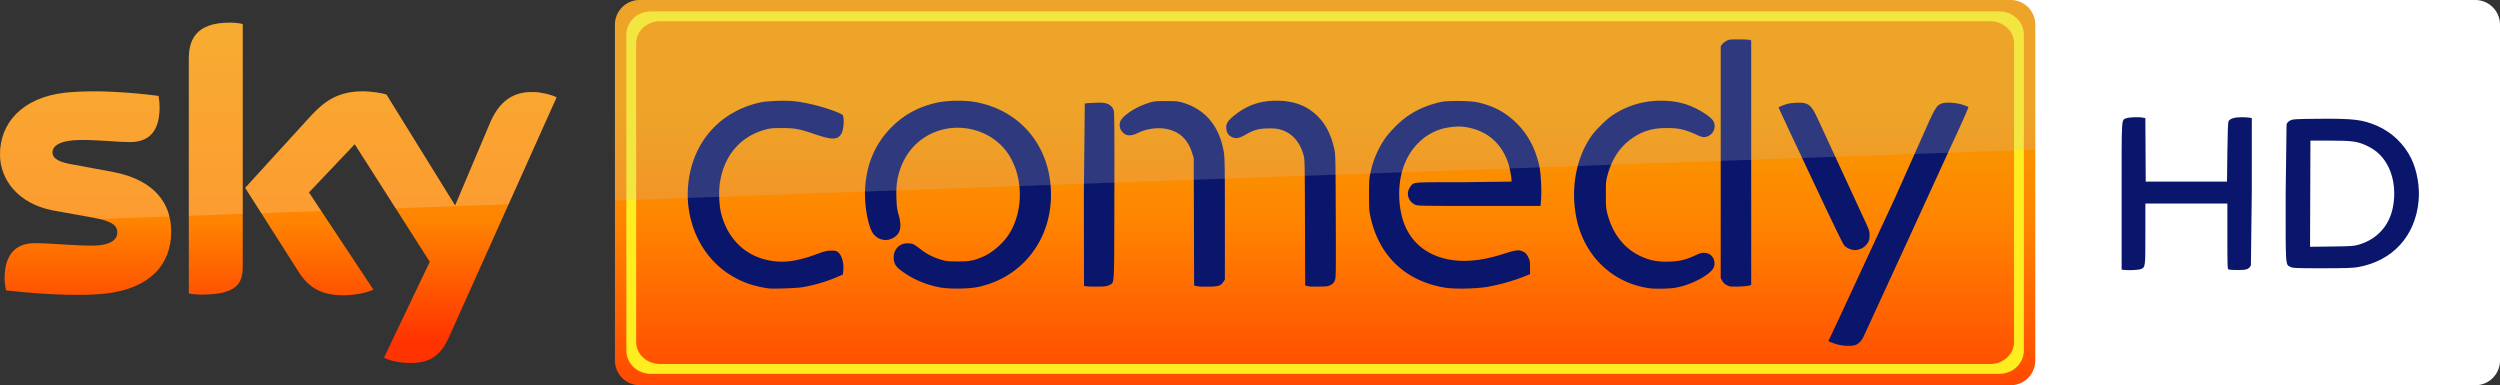 <svg xmlns="http://www.w3.org/2000/svg" width="3244.866" height="500" viewBox="0 0 2433.649 375"><rect x="0" y="0" width="2433.649" height="375" fill="#333333" stroke="none"/><defs><linearGradient id="A" x1="1168.996" y1="332.974" x2="1168.996" y2="18.337" gradientUnits="userSpaceOnUse"><stop offset="0" stop-color="#f30"/><stop offset=".381" stop-color="#ff8500"/><stop offset="1" stop-color="#f69b00"/></linearGradient><linearGradient id="B" x1="1281.503" y1="433.726" x2="1281.503" y2="106.684" gradientUnits="userSpaceOnUse"><stop stop-color="#f30" offset="0"/><stop stop-color="#ff8500" offset=".673"/><stop stop-color="#f69b00" offset="1"/></linearGradient></defs><path d="M1827.436 0v375h582.1a24.064 24.064 0 0 0 24.113-24.113V24.113A24.064 24.064 0 0 0 2409.536 0z" fill="#fff"/><path d="M373.78 348.164c4.46 2.4 13.374 5.144 25.033 5.144 19.547.342 30.178-7.202 38.065-24.7L541.814 94.74c-4.457-2.4-14.06-4.8-21.604-5.144-13.374-.343-31.55 2.4-43.208 30.178l-33.95 80.244-66.87-108.02c-4.457-1.37-14.746-3.086-22.633-3.086-23.32 0-36.692 8.573-50.4 23.32l-64.47 70.642 52.124 81.958c9.602 15.088 22.3 22.633 42.866 22.633 13.374 0 24.7-3.086 29.834-5.487L300.74 187.33l44.58-46.98 73.042 114.537zm-137.5-88.474c0 17.146-6.86 27.1-40.465 27.1-4.46 0-8.23-.343-12.002-1.03V57.37c0-17.488 5.83-35.32 39.778-35.32 4.114 0 8.573.343 12.688 1.37zM166.66 225.4c0 32.235-20.918 55.554-63.784 60.354-30.863 3.43-75.786-.686-97.047-3.086-.686-3.43-1.37-7.888-1.37-11.317 0-28.12 15.088-34.635 29.5-34.635 14.747 0 38.066 2.4 55.555 2.4 19.204 0 24.7-6.517 24.7-12.688 0-8.23-7.545-11.317-22.633-14.403l-40.122-7.2C17.832 198.306 0 174.99 0 150.297c0-30.176 21.262-55.2 63.097-60 31.55-3.428 70.3.343 91.218 3.087.686 3.772 1.028 7.2 1.028 10.973 0 28.12-14.745 33.95-29.15 33.95-10.973 0-27.776-2.057-47.323-2.057-19.9 0-27.776 5.485-27.776 12.002 0 6.858 7.888 9.944 20.233 12.002l38.75 7.2c39.78 7.544 56.583 30.178 56.583 57.954" fill="url(#A)"/><path d="M223.583 22.05c-33.948 0-39.78 17.834-39.78 35.322v152.67l52.468-1.88V23.422c-4.115-1.028-8.574-1.372-12.688-1.372zM353.55 88.9c-23.32 0-36.693 8.573-50.4 23.32l-64.47 70.642 15.672 24.643 58.393-2.093-11.995-18.092 44.58-46.98 39.842 62.476 109.927-3.94L541.815 94.74c-4.457-2.4-14.06-4.802-21.605-5.145-13.374-.343-31.55 2.4-43.208 30.18l-33.95 80.244L376.182 92c-4.457-1.37-14.747-3.086-22.634-3.086zm-259.53.022c-10.502-.084-21.064.283-30.923 1.355C21.262 95.1 0 120.123 0 150.297c0 24.7 17.833 48 51.44 54.525l40.12 7.202 5.182 1.14 68.182-2.445c-5.196-20.878-22.35-37.112-54.846-43.274l-38.75-7.202c-12.344-2.058-20.233-5.143-20.233-12 0-6.517 7.887-12.003 27.776-12.003 19.547 0 36.35 2.057 47.323 2.057 14.404 0 29.15-5.83 29.15-33.95 0-3.772-.342-7.202-1.028-10.974-14.38-1.886-37.2-4.258-60.295-4.443z" opacity=".2" fill="#f9f9f9"/><path d="M622.745 0h1334.383a24.064 24.064 0 0 1 24.113 24.113v326.773A24.064 24.064 0 0 1 1957.128 375H622.745a24.064 24.064 0 0 1-24.113-24.113V24.113A24.064 24.064 0 0 1 622.745 0z" fill="url(#B)"/><path d="M633.47 11.112c-13.144 0-23.725 10.117-23.725 22.684v307.41c0 12.567 10.58 22.684 23.725 22.684h1312.937c13.144 0 23.725-10.117 23.725-22.684V33.796c0-12.567-10.58-22.684-23.725-22.684zm9.192 9.524h1294.55c12.96 0 23.393 9.57 23.393 21.46v290.8c0 11.888-10.434 21.46-23.393 21.46H642.66c-12.96 0-23.393-9.57-23.393-21.46v-290.8c0-11.888 10.434-21.46 23.393-21.46z" fill="#ffee1f"/><path d="M1789.248 335.453c-2.478-.65-5.6-1.688-6.963-2.3l-2.458-1.128 6.107-12.808 59.455-128.084 29.685-66.665c8.488-19.053 10.27-21.885 14.872-23.642 4.142-1.582 14.015-1.013 20.777 1.197 2.82.922 5.275 1.912 5.453 2.2.272.44-8.245 19.552-17.427 39.108l-42.646 93.096-42.2 91.717c-2.257 4.278-5.155 7.003-8.4 7.907-3.608 1.002-11.224.727-16.237-.587zM747.834 280.705c-15.475-2.34-26.445-6.32-38.113-13.828-28.688-18.46-44.202-54.272-39.367-90.873 5.153-39.002 31.2-67.62 69.358-76.2 7.247-1.63 24.9-2.242 34.125-1.184 13.272 1.524 31.98 6.495 43.156 11.468 3.174 1.412 3.6 1.825 3.98 3.856.837 4.462-.006 12.475-1.642 15.657-3.448 6.695-8.962 6.906-26.2 1.003-14.916-5.108-19.738-6-32.5-5.942-8.52.032-11.167.273-15.25 1.384-24.4 6.643-40.14 24.704-44.457 51.044-1.474 8.994-.955 22.85 1.16 30.947 6.83 26.152 25.315 42.88 51.05 46.196 11.842 1.527 24.396-.447 40.55-6.374 9.138-3.353 10.943-3.814 15.165-3.874 3.947-.056 5.103.162 6.56 1.237 4 2.943 6.296 10.578 5.485 18.154l-.416 3.882-5.4 2.322c-10.536 4.53-22.3 8-33.836 9.978-5.73.983-29.18 1.787-33.418 1.146zm167.76-.83c-14.76-2.693-28.04-8.5-39.458-17.288-4.444-3.416-6.158-6.72-6.14-11.836.033-8.772 6.216-14.54 14.843-13.848 4.168.335 4.612.57 12.635 6.7 5.05 3.858 11.294 6.95 18.507 9.162 5.082 1.56 6.44 1.705 16.17 1.74 11.453.04 15.263-.652 24.252-4.407 9.557-3.992 20.35-13.366 26.178-22.738 13.982-22.478 13.527-55.514-1.065-77.464-15.622-23.5-48.315-32.277-74.506-20.004-18.586 8.7-30.633 25.822-33.913 48.173-.5 3.475-.67 8.77-.455 14.995.278 8.044.625 10.648 2.114 15.87 3.613 12.672 1.637 19.622-6.648 23.378-7.665 3.475-16.538-.175-20.002-8.228-4.162-9.675-6.694-26.644-5.983-40.104 1.284-24.325 9.92-44.407 25.944-60.33 12.103-12.028 25.53-19.352 43.153-23.54 9.802-2.33 26.667-2.735 37.408-.9 39.812 6.8 68.2 36.24 73.528 76.25 6.687 50.225-22.467 93.583-69.838 103.864-8.708 1.9-27.824 2.18-36.724.555zm491.718.235c-38.785-6.115-64.9-30.74-73.2-68.993-1.254-5.788-1.423-8.325-1.434-21.556-.012-13.223.15-15.74 1.377-21.308 1.917-8.703 4.128-15.1 7.716-22.32 4.493-9.04 8.744-14.896 16.468-22.683 12.46-12.562 26.325-19.98 45-24.084 5.962-1.3 28.048-1.1 34.532.314 15.6 3.424 27.126 9.417 37.717 19.627 11.73 11.308 19.25 25.326 23.047 42.962 1.518 7.053 2.324 24.02 1.57 33.07l-.446 5.355-59.77-.014c-56.773-.013-59.894-.072-62.268-1.167-5.938-2.74-8.62-9.173-6.218-14.92.532-1.273 1.586-2.978 2.343-3.788 3.128-3.35 1.22-3.23 50.98-3.23l46.597-.594c.636-1.03-1.44-12.932-3.136-17.988-7.003-20.86-22.92-33.42-45-35.498-5.22-.5-14.518.593-20.27 2.364-18.837 5.8-33.108 21.634-38.44 42.65-3.8 15.014-3.08 33.708 1.87 47.868 9.15 26.2 34.275 40.2 67.098 37.415 9.634-.817 18.5-2.75 31.53-6.864 11.13-3.517 13.976-3.78 17.975-1.67 2.14 1.13 3.165 2.256 4.602 5.06 1.693 3.303 1.85 4.154 1.874 10.155l.026 6.55-3.75 1.545c-11.552 4.76-24.715 8.543-37.8 10.865-10.287 1.825-31.667 2.286-40.612.875zm199 .555c-35.8-4.64-63.594-30.737-71.445-67.084-6.188-28.65-1.018-58.766 13.817-80.494 4.15-6.078 14.4-16.35 20.45-20.473 14.16-9.667 30.3-14.587 47.826-14.587 9.137 0 16.296 1.037 24.133 3.496 10.562 3.314 24.403 11.8 26.864 16.488 3.367 6.4-.7 14.186-8.023 15.357-2.148.343-3.43.012-8.13-2.105-11.892-5.355-17.732-6.663-29.562-6.625-13.03.042-22.356 2.675-32.077 9.056-12.494 8.202-20.793 20.267-25.288 36.764-1.518 5.57-1.63 6.882-1.616 19.103.014 12.13.136 13.573 1.63 19.103 5.48 20.285 17.365 34.623 34.67 41.827 8.034 3.345 15.263 4.53 25.492 4.185 10.022-.34 16.287-1.853 25.208-6.093 4.023-1.912 5.965-2.478 8.5-2.478 5.526 0 9.66 3.74 10.185 9.215.428 4.452-1.363 7.56-6.583 11.425-8.784 6.503-20.5 11.444-31.817 13.417-4.897.854-19.23 1.15-24.236.502zm-548.576-1.973l-2.5-.408-.158-88.498.937-88.96c.603-.254 4.925-.6 9.605-.77 6.93-.25 9.1-.1 11.697.75 3.602 1.196 5.975 3.604 6.988 7.1.47 1.615.616 26.794.485 83.227-.2 91.12.23 83.572-5.042 86.357-2.316 1.224-3.683 1.4-11.077 1.508-4.64.062-9.56-.072-10.934-.296zm109.028.14a68.25 68.25 0 0 1-2.95-.576l-1.388-.3-.37-124.01-1.44-4.682c-2.984-9.707-8.175-16.562-15.486-20.45-10.453-5.56-25.252-5.283-37.706.707-7.047 3.4-11.48 2.953-15.226-1.5-1.887-2.242-2.6-5.313-1.993-8.595 1.078-5.837 14.664-15.156 28.135-19.297 5.257-1.616 6.355-1.73 16.87-1.73 10.504 0 11.616.114 16.84 1.72 21.807 6.712 35.332 23.378 39.372 48.514.806 5.018.954 15.03.956 64.73v58.795l-1.408 2.1c-2.66 3.95-4.738 4.644-14.212 4.756-4.64.055-9.138-.024-9.997-.175zm107.78.007l-2.632-.587-1.383-.294-.192-61.38c-.2-61.103-.198-61.403-1.57-66.263-3.816-13.523-12.805-22.454-24.983-24.822-2.347-.456-6.7-.638-10.934-.458-8.405.357-12.692 1.644-20.653 6.202-6.17 3.532-9.13 4.008-13.124 2.112-3.234-1.534-4.986-4.224-5.312-8.155-.383-4.612 1.032-7.137 6.644-11.86 12.528-10.542 25.56-15.282 42.063-15.3 15.134-.016 27.15 3.876 36.68 11.88 9.98 8.383 16.032 19.064 19.637 34.66 1.26 5.448 1.307 7.502 1.526 65.755.22 58.7.197 60.2-1.002 62.9-.915 2.07-1.92 3.142-3.937 4.207-2.387 1.26-3.708 1.444-11.143 1.558-4.64.07-8.997-.003-9.685-.164zm408.834-.2c-3.17-1.034-5.415-2.77-6.872-5.3l-1.465-2.555V45.012l1.305-1.764c.718-.97 2.545-2.467 4.06-3.326 2.6-1.468 3.304-1.562 11.816-1.562 4.983 0 9.833.216 10.778.48l1.718.48v237.903l-2.03.753c-2.476.918-17.007 1.426-19.3.674zm119.436-35.63c-2.93-.6-5.58-2.05-7.62-4.202-.967-1.02-10.447-20.4-22.26-45.5L1742 127.675l-10.543-22.76c-.13-.57 1.57-1.472 5.115-2.715 4.213-1.476 6.7-1.922 12.038-2.156 11.63-.5 14.432 1.577 20.877 15.556l44.304 95.838c5.894 12.606 6.135 13.292 6.163 17.495.024 3.653-.248 4.844-1.65 7.23-2.004 3.4-5.4 5.904-9.255 6.782-3.115.7-3.154.7-6.248.087z" fill="#09166c"/><path d="M598.633 24.113v171.06l1382.61-49.566V24.113c0-13.83-9.56-24.113-24.114-24.113H622.735a24.41 24.41 0 0 0-4.872.488 23.97 23.97 0 0 0-4.531 1.401c-1.443.608-2.815 1.352-4.097 2.217a24.11 24.11 0 0 0-6.506 6.506c-.865 1.282-1.608 2.654-2.217 4.097a23.97 23.97 0 0 0-1.401 4.531 24.42 24.42 0 0 0-.488 4.872z" opacity=".2" fill="#ccc"/><path d="M2067.945 262.768l-2.626-.313v-71.57c0-79.443-.348-73.73 4.62-75.806 2.415-1.01 12.307-1.337 16.3-.54l2.18.436.365 61.793h79.12l.35-28.707c.253-20.755.587-29.12 1.205-30.198 1.378-2.404 5.842-3.76 12.375-3.76 3.217 0 6.834.197 8.038.438l2.188.438-.01 70.805-.875 72.488c-1.963 3.82-4.163 4.62-12.647 4.6-4.303-.01-8.374-.236-9.048-.503-1.142-.452-1.225-2.655-1.225-32.365v-31.88h-79.82v29.442c0 32.097-.03 32.363-3.973 34.245-2.014.96-11.746 1.526-16.507.958zm161.915-2.855c-5.187-2.59-4.904 1.568-4.86-71.24l.874-67.567c.6-1.763 1.622-2.843 3.637-3.85 2.61-1.306 4.46-1.416 27.307-1.627 34-.315 43.052.758 56.917 6.745 14.747 6.368 26.807 17.95 33.724 32.386 5.51 11.498 8.207 27.29 6.96 40.74-3.198 34.466-25.385 58.638-59.26 64.564-4.83.845-12.158 1.073-34.5 1.074-25.597.001-28.595-.118-30.807-1.223zm66.505-21.804c17.526-5.254 29.27-18.045 32.95-35.893 2.767-13.4 1.34-27.936-3.804-38.736-4.943-10.376-11.617-17.04-21.785-21.75-8.948-4.146-13.76-4.805-35.358-4.84l-19.255-.03-.36 103.384 21.185-.282c19.454-.26 21.613-.4 26.425-1.852z" fill="#09166c"/></svg>